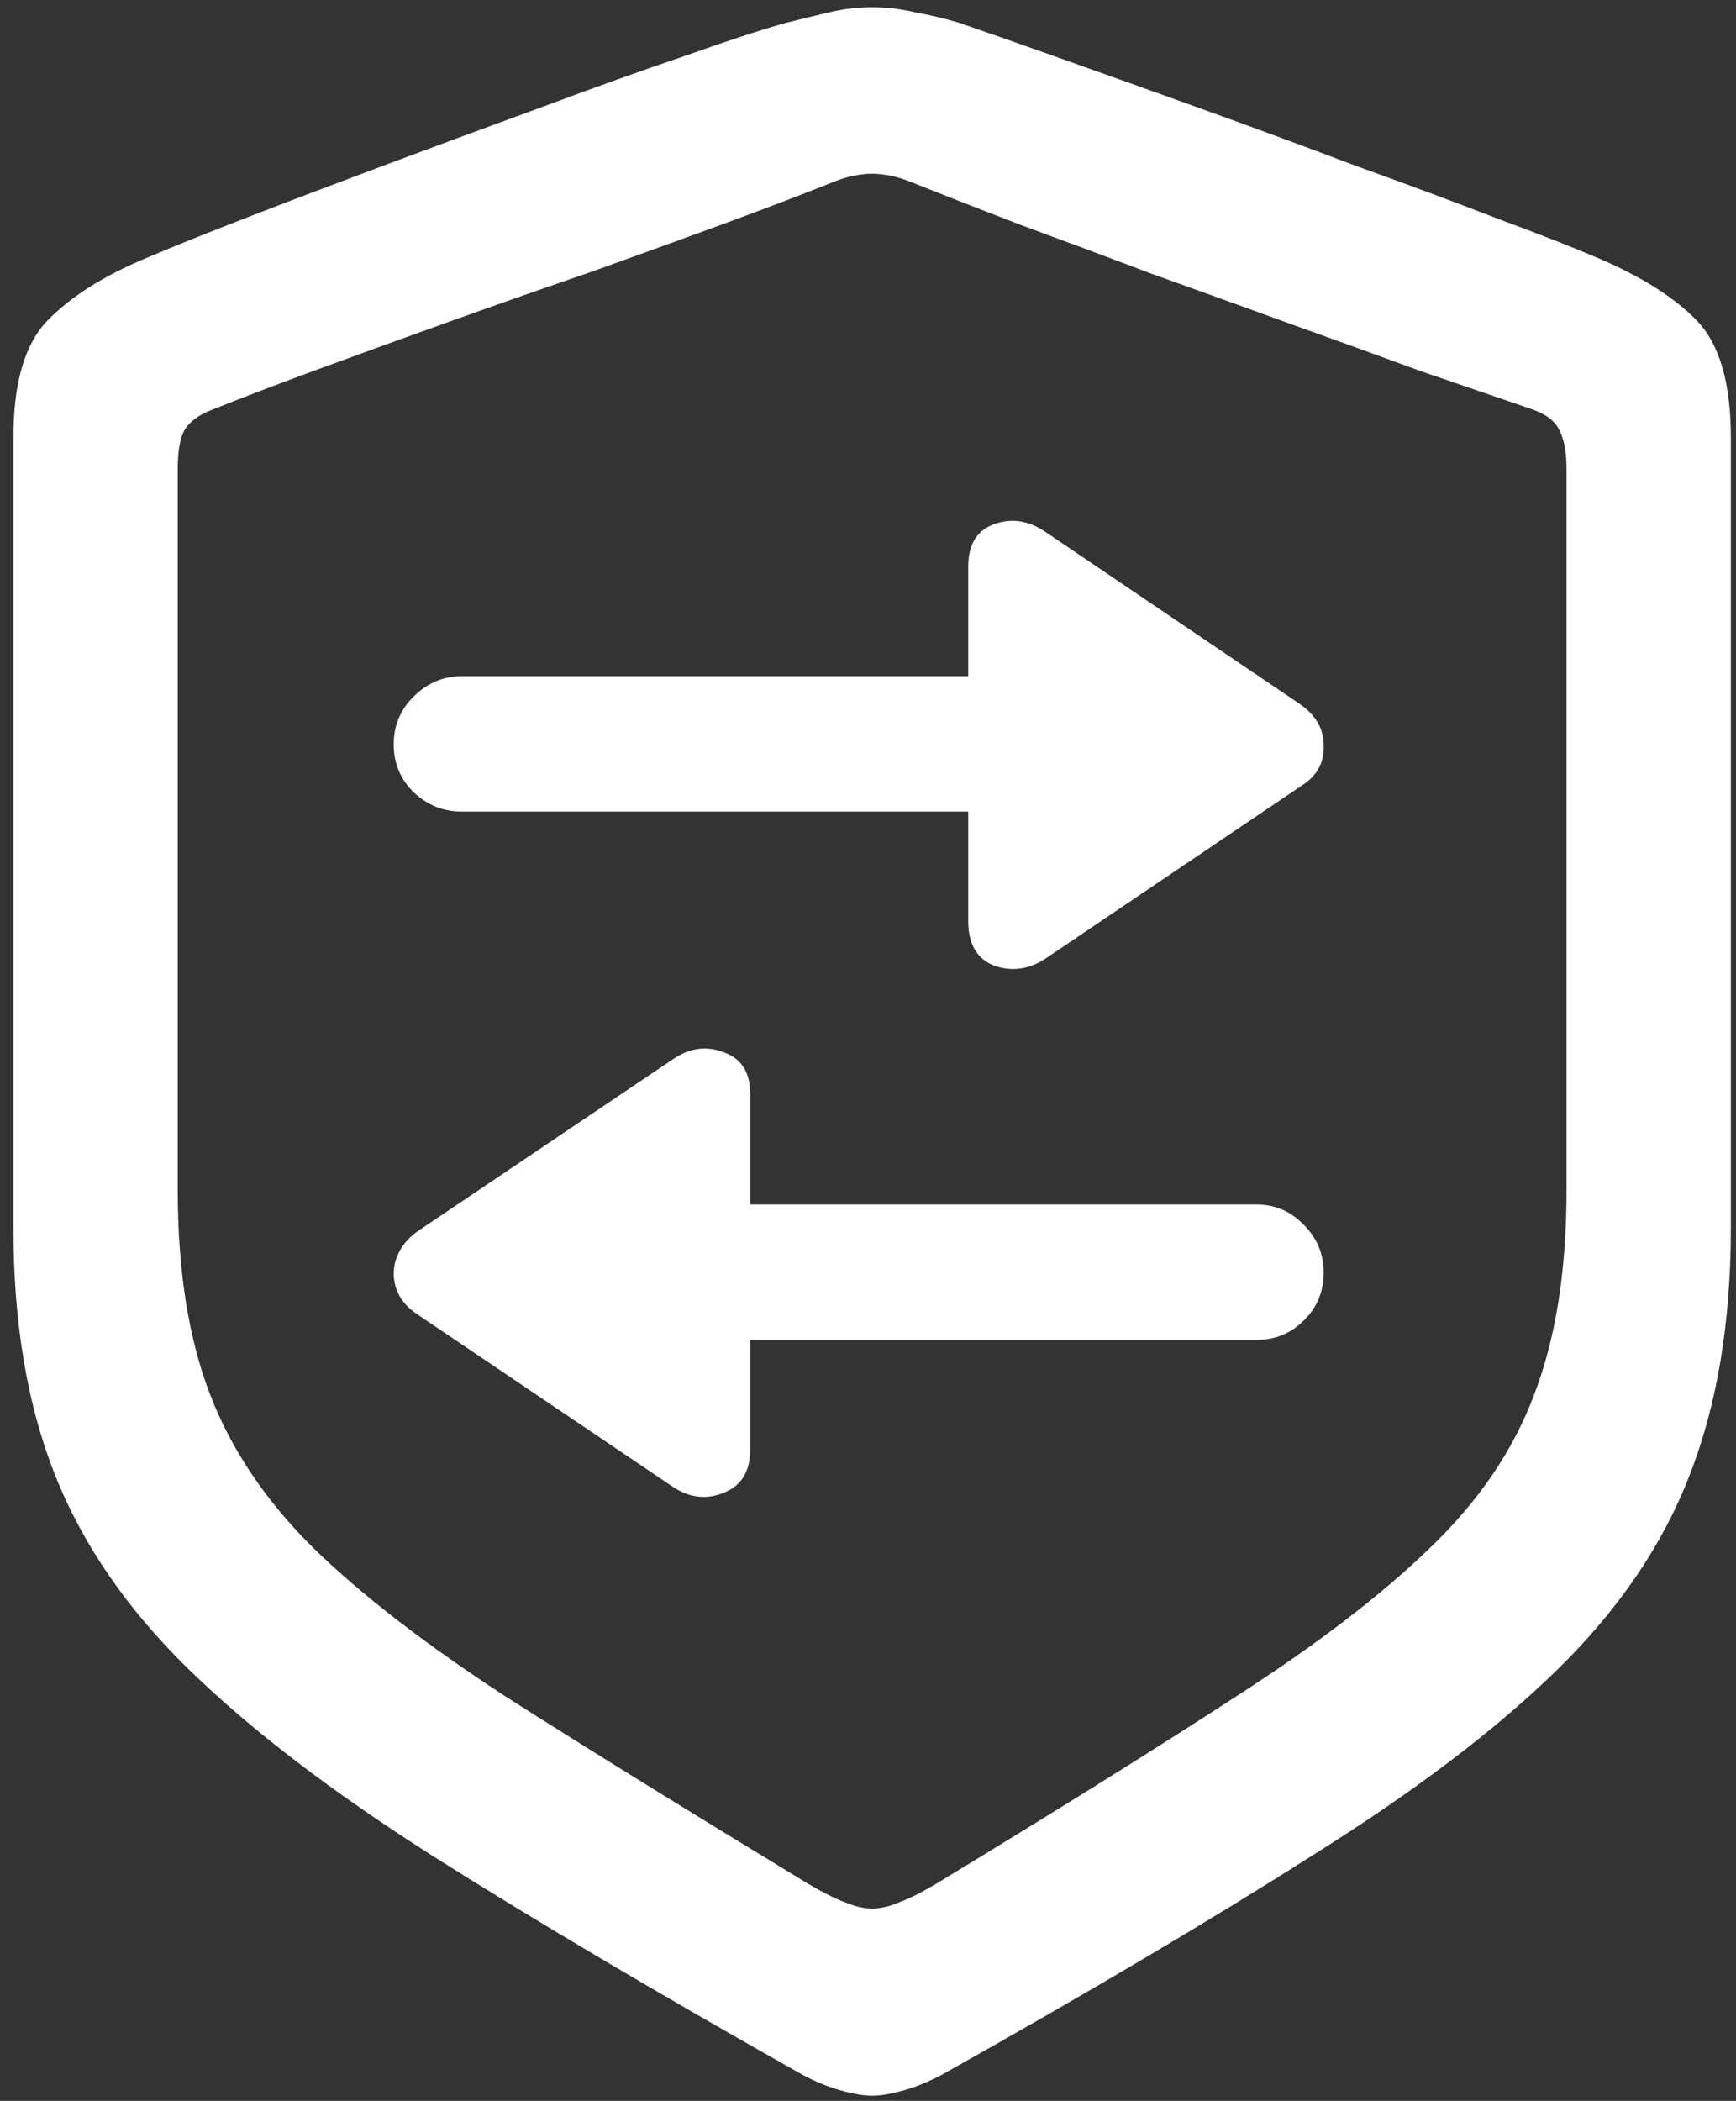 <svg width="105" height="127" viewBox="0 0 105 127" fill="none" xmlns="http://www.w3.org/2000/svg">
<rect x="0" y="0" width="105" height="127" fill="#333333" stroke="none"/>
<path d="M58.562 34.25V40.875H27.938C26.812 40.875 25.833 41.292 25 42.125C24.208 42.917 23.812 43.875 23.812 45C23.812 46.125 24.208 47.083 25 47.875C25.833 48.667 26.812 49.062 27.938 49.062H58.562V55.688C58.562 57.062 59.083 57.958 60.125 58.375C61.208 58.75 62.25 58.604 63.25 57.938L78.812 47.438C79.688 46.854 80.104 46.062 80.062 45.062C80.062 44.062 79.583 43.229 78.625 42.562L63.188 32.125C62.188 31.458 61.167 31.312 60.125 31.688C59.083 32.062 58.562 32.917 58.562 34.25ZM25.125 79.375L40.688 89.875C41.688 90.542 42.708 90.667 43.75 90.25C44.833 89.833 45.375 88.958 45.375 87.625V81H76C77.125 81 78.083 80.604 78.875 79.812C79.667 79.021 80.062 78.062 80.062 76.938C80.062 75.812 79.667 74.854 78.875 74.062C78.083 73.229 77.125 72.812 76 72.812H45.375V66.125C45.375 64.833 44.854 64 43.812 63.625C42.771 63.208 41.75 63.333 40.75 64L25.25 74.438C24.333 75.104 23.854 75.938 23.812 76.938C23.812 77.938 24.25 78.75 25.125 79.375ZM52.75 126.688C53.25 126.688 53.875 126.583 54.625 126.375C55.375 126.167 56.146 125.854 56.938 125.438C65.854 120.438 73.354 116 79.438 112.125C85.562 108.292 90.479 104.562 94.188 100.938C97.896 97.312 100.562 93.396 102.188 89.188C103.854 84.938 104.688 79.958 104.688 74.25V26.438C104.688 23.146 104 20.792 102.625 19.375C101.25 17.958 99.229 16.688 96.562 15.562C95.104 14.938 93.083 14.146 90.5 13.188C87.917 12.188 85.062 11.125 81.938 10C78.854 8.833 75.75 7.688 72.625 6.562C69.5 5.438 66.646 4.417 64.062 3.5C61.479 2.583 59.458 1.875 58 1.375C57.167 1.125 56.292 0.917 55.375 0.75C54.5 0.542 53.625 0.438 52.75 0.438C51.875 0.438 51 0.542 50.125 0.75C49.25 0.958 48.396 1.167 47.562 1.375C46.062 1.792 44.021 2.458 41.438 3.375C38.854 4.25 36 5.271 32.875 6.438C29.792 7.562 26.688 8.708 23.562 9.875C20.438 11.042 17.583 12.125 15 13.125C12.417 14.125 10.396 14.938 8.938 15.562C6.312 16.646 4.292 17.917 2.875 19.375C1.5 20.792 0.812 23.146 0.812 26.438V74.25C0.812 79.958 1.646 84.917 3.312 89.125C4.979 93.333 7.667 97.25 11.375 100.875C15.083 104.5 19.979 108.25 26.062 112.125C32.188 116 39.688 120.438 48.562 125.438C49.354 125.854 50.125 126.167 50.875 126.375C51.625 126.583 52.25 126.688 52.75 126.688ZM52.75 115.375C52.25 115.375 51.708 115.25 51.125 115C50.542 114.792 49.792 114.417 48.875 113.875C41.667 109.5 35.604 105.75 30.688 102.625C25.812 99.458 21.917 96.458 19 93.625C16.083 90.75 13.979 87.625 12.688 84.25C11.396 80.875 10.75 76.771 10.75 71.938V28.375C10.75 27.333 10.875 26.562 11.125 26.062C11.417 25.521 12 25.083 12.875 24.75C14.75 24 16.938 23.167 19.438 22.25C21.938 21.333 24.583 20.375 27.375 19.375C30.167 18.375 32.958 17.396 35.75 16.438C38.542 15.438 41.188 14.479 43.688 13.562C46.188 12.646 48.375 11.812 50.25 11.062C50.75 10.854 51.208 10.708 51.625 10.625C52.042 10.542 52.417 10.5 52.75 10.5C53.083 10.5 53.458 10.542 53.875 10.625C54.292 10.708 54.75 10.854 55.25 11.062C57.125 11.812 59.312 12.667 61.812 13.625C64.312 14.542 66.938 15.521 69.688 16.562C72.479 17.562 75.25 18.562 78 19.562C80.792 20.562 83.438 21.521 85.938 22.438C88.479 23.312 90.729 24.083 92.688 24.75C93.521 25.042 94.062 25.458 94.312 26C94.604 26.542 94.75 27.333 94.75 28.375V71.938C94.75 76.771 94.104 80.875 92.812 84.25C91.562 87.625 89.458 90.729 86.5 93.562C83.583 96.396 79.667 99.396 74.75 102.562C69.875 105.729 63.833 109.5 56.625 113.875C55.708 114.417 54.958 114.792 54.375 115C53.792 115.25 53.25 115.375 52.75 115.375Z" fill="white"/>
</svg>
